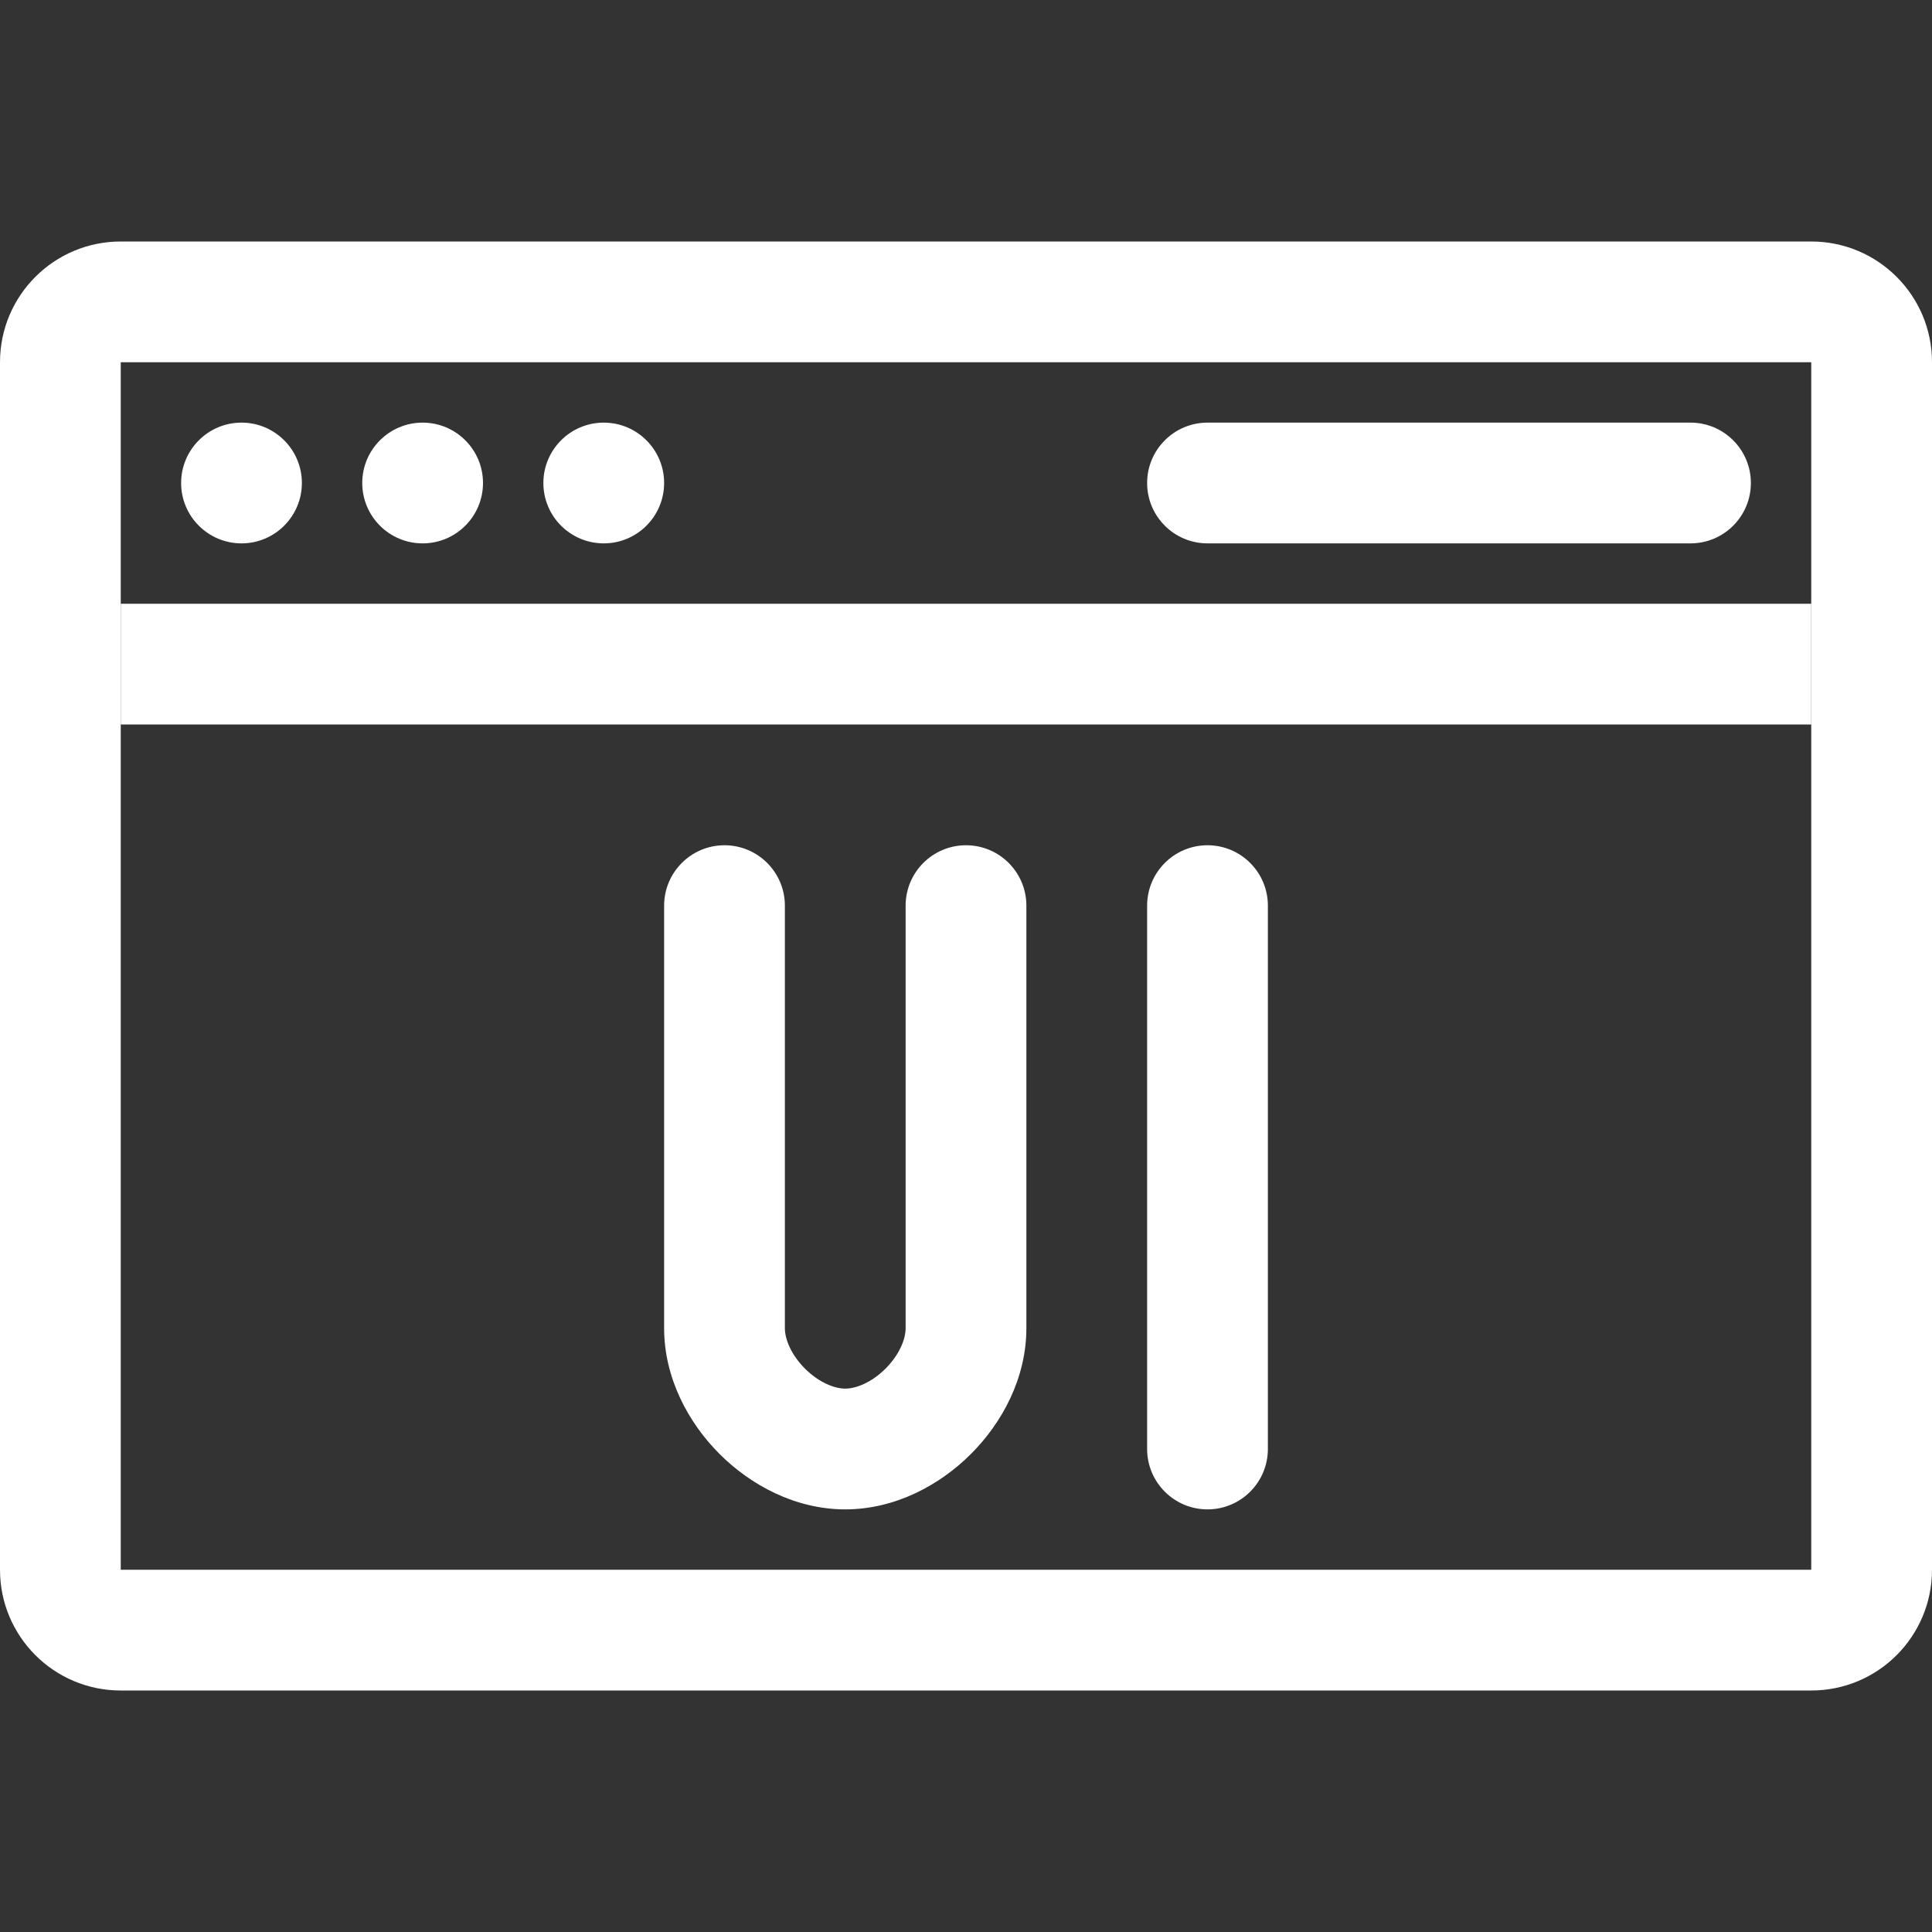 <svg width="32" height="32" viewBox="0 0 32 32" fill="none" xmlns="http://www.w3.org/2000/svg">
<rect x="0" y="0" width="32" height="32" fill="#333333" stroke="none"/>
<path fill-rule="evenodd" clip-rule="evenodd" d="M30 6H2V26H30V6ZM2 4C0.895 4 0 4.895 0 6V26C0 27.105 0.895 28 2 28H30C31.105 28 32 27.105 32 26V6C32 4.895 31.105 4 30 4H2Z" fill="white"/>
<path fill-rule="evenodd" clip-rule="evenodd" d="M30 12H2V10H30V12Z" fill="white"/>
<path d="M5 8C5 8.552 4.552 9 4 9C3.448 9 3 8.552 3 8C3 7.448 3.448 7 4 7C4.552 7 5 7.448 5 8Z" fill="white"/>
<path d="M8 8C8 8.552 7.552 9 7 9C6.448 9 6 8.552 6 8C6 7.448 6.448 7 7 7C7.552 7 8 7.448 8 8Z" fill="white"/>
<path d="M11 8C11 8.552 10.552 9 10 9C9.448 9 9 8.552 9 8C9 7.448 9.448 7 10 7C10.552 7 11 7.448 11 8Z" fill="white"/>
<path d="M19 8C19 7.448 19.448 7 20 7H28C28.552 7 29 7.448 29 8C29 8.552 28.552 9 28 9H20C19.448 9 19 8.552 19 8Z" fill="white"/>
<path fill-rule="evenodd" clip-rule="evenodd" d="M12 14C12.552 14 13 14.448 13 15V22C13 22.175 13.098 22.433 13.332 22.668C13.567 22.902 13.825 23 14 23C14.175 23 14.433 22.902 14.668 22.668C14.902 22.433 15 22.175 15 22V15C15 14.448 15.448 14 16 14C16.552 14 17 14.448 17 15V22C17 22.825 16.598 23.567 16.082 24.082C15.567 24.598 14.825 25 14 25C13.175 25 12.433 24.598 11.918 24.082C11.402 23.567 11 22.825 11 22V15C11 14.448 11.448 14 12 14ZM20 14C20.552 14 21 14.448 21 15V24C21 24.552 20.552 25 20 25C19.448 25 19 24.552 19 24V15C19 14.448 19.448 14 20 14Z" fill="white"/>
</svg>
